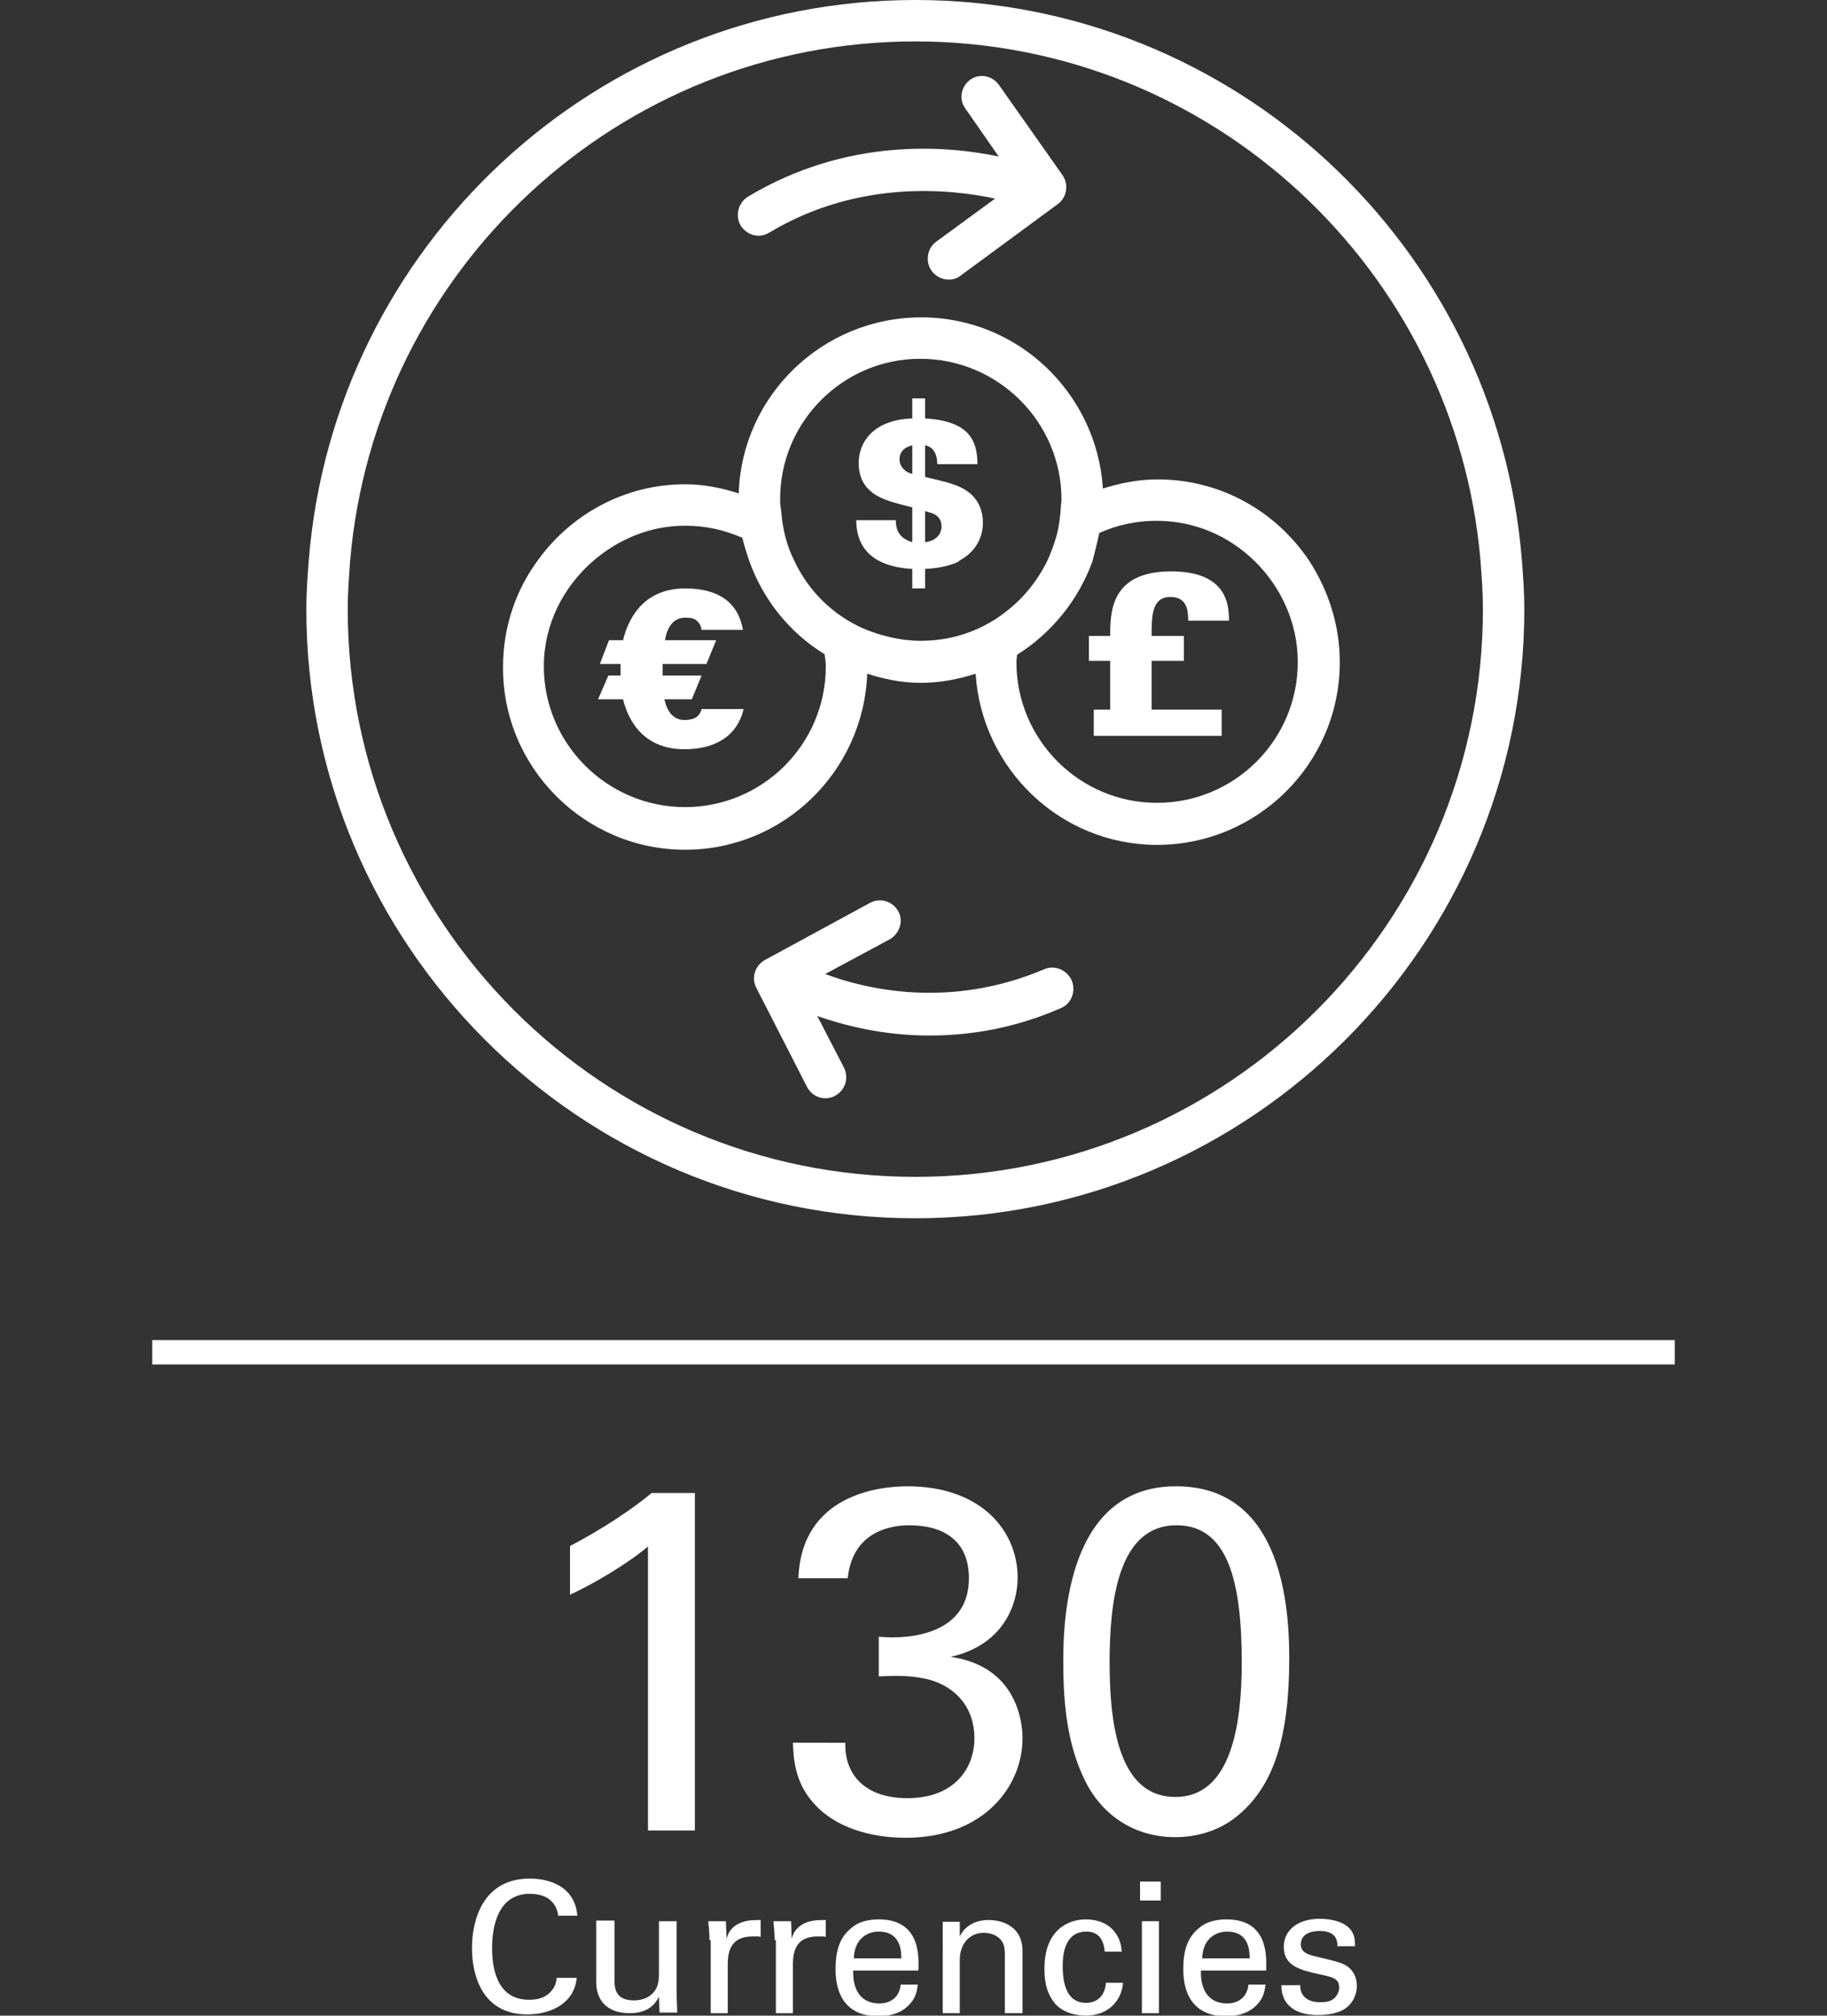 <?xml version="1.0" encoding="utf-8"?>
<!-- Generator: Adobe Illustrator 22.0.1, SVG Export Plug-In . SVG Version: 6.00 Build 0)  -->
<svg version="1.1" xmlns="http://www.w3.org/2000/svg" xmlns:xlink="http://www.w3.org/1999/xlink" x="0px" y="0px"
	 viewBox="0 0 300 330.9" style="enable-background:new 0 0 300 330.9;" xml:space="preserve">
<rect x="0" y="0" width="300" height="330.9" fill="#333333" stroke="none"/>
<style type="text/css">
	.st0{fill:#FFFFFF;}
</style>
<g id="Send">
</g>
<g id="Currency">
	<g>
		<path class="st0" d="M124.6,38.7c0.6,0,1.2-0.2,1.7-0.5c14.8-8.9,30.1-7.1,37.1-5.6l-9.7,7.1c-1.5,1.1-1.8,3.3-0.7,4.8
			c0.7,0.9,1.7,1.4,2.8,1.4c0.7,0,1.4-0.2,2-0.7l15.9-11.7c1.5-1.1,1.8-3.2,0.8-4.7L164,13.9c-1.1-1.5-3.2-1.9-4.7-0.8
			c-1.5,1.1-1.9,3.2-0.8,4.7l5.5,7.9c-8.5-1.8-24.9-3.2-41.2,6.6c-1.6,1-2.1,3.1-1.2,4.7C122.3,38.1,123.4,38.7,124.6,38.7"/>
		<path class="st0" d="M171.5,159.1c-15.7,6.7-29.6,3.2-36,0.8l10.6-5.7c1.6-0.9,2.3-3,1.4-4.6c-0.9-1.6-2.9-2.3-4.6-1.4l-17.3,9.4
			c-1.6,0.9-2.3,2.9-1.4,4.6l8.3,16.2c0.6,1.2,1.8,1.9,3,1.9c0.5,0,1.1-0.1,1.6-0.4c1.7-0.9,2.3-2.9,1.5-4.6l-4.4-8.5
			c4.3,1.5,10.7,3.2,18.4,3.2c6.5,0,13.8-1.1,21.6-4.5c1.7-0.7,2.5-2.7,1.8-4.5C175.2,159.2,173.2,158.4,171.5,159.1"/>
		<path class="st0" d="M150.3,200c55.1,0,100-44.9,100-100c0-2.7-0.2-5.4-0.4-8c-4.1-51.4-47.1-92-99.6-92C97.8,0,54.8,40.6,50.7,92
			c-0.2,2.6-0.4,5.3-0.4,8C50.3,155.1,95.1,200,150.3,200 M57.5,92c4.1-47.7,44.1-85.2,92.8-85.2C199,6.8,239,44.4,243.1,92
			c0.2,2.6,0.4,5.3,0.4,8c0,51.4-41.8,93.2-93.2,93.2c-51.4,0-93.2-41.8-93.2-93.2C57.1,97.3,57.3,94.7,57.5,92"/>
		<path class="st0" d="M98.2,114.8h4.1c1.2,4.8,4.4,8.2,10.1,8.2c2.4,0,4.6-0.5,6.3-1.6c1.7-1.1,2.9-2.8,3.4-5h-6.9
			c-0.2,0.8-0.7,1.8-2.8,1.8c-1.9,0-2.9-1.5-3.3-3.4h4.5l1.6-3.9h-6.4v-0.9v-1h7.2l1.6-3.9h-8.4c0.3-2,1.3-3.7,3.3-3.7
			c0.9,0,1.5,0.1,1.9,0.5c0.4,0.3,0.7,0.8,0.8,1.5h6.8c-0.8-4.5-4-6.8-9.5-6.8c-5.8,0-9,3.6-10.2,8.5H100l-1.5,3.9h3.4
			c0,0.3,0,0.7,0,1c0,0.4,0,0.6,0,0.9h-2L98.2,114.8z"/>
		<path class="st0" d="M112.5,139.5c16.2,0,29.3-12.9,29.9-28.9c2.8,0.9,5.7,1.5,8.8,1.5c3.2,0,6.2-0.6,9-1.5
			c1,15.6,13.9,28.1,29.8,28.1c16.5,0,30-13.4,30-30c0-6.1-1.9-11.8-5-16.6c-5.4-8.1-14.5-13.4-24.9-13.4c-3.2,0-6.1,0.6-9,1.5
			c-1-15.6-13.9-28.1-29.8-28.1C135,52.1,121.8,65,121.3,81c-2.8-0.9-5.7-1.5-8.8-1.5c-10,0-18.8,5-24.2,12.5
			c-3.6,4.9-5.7,10.9-5.7,17.5C82.5,126,96,139.5,112.5,139.5 M180.5,87.5c2.9-1.3,6-2,9.4-2c6.3,0,11.9,2.5,16.1,6.6
			c4.3,4.2,7.1,10.1,7.1,16.6c0,12.8-10.4,23.1-23.1,23.1c-12.8,0-23.1-10.4-23.1-23.1c0-0.4,0.1-0.8,0.1-1.2
			c5.7-3.6,10.1-9,12.4-15.4C179.8,90.5,180.2,89,180.5,87.5 M151.1,58.9c12.8,0,23.2,10.4,23.2,23.1c0,0.4-0.1,0.8-0.1,1.2
			c-0.1,1.6-0.3,3.2-0.7,4.7c-0.4,1.4-0.9,2.8-1.5,4.1c-1.7,3.5-4.2,6.5-7.2,8.7c-1.3,1-2.7,1.8-4.2,2.5c-2.9,1.3-6,2-9.4,2
			c-3.3,0-6.5-0.8-9.4-2c-5-2.2-9.1-6.2-11.4-11.2c-1.2-2.4-1.9-5.1-2.1-7.9c-0.1-0.7-0.2-1.3-0.2-2C128,69.3,138.4,58.9,151.1,58.9
			 M97.5,92c4.1-3.5,9.3-5.7,15-5.7c3.3,0,6.5,0.7,9.4,2c0.3,1.3,0.7,2.5,1.1,3.7c2.3,6.5,6.7,11.9,12.4,15.4c0.1,0.7,0.2,1.3,0.2,2
			c0,12.8-10.4,23.1-23.1,23.1c-12.8,0-23.2-10.4-23.2-23.1C89.3,102.5,92.5,96.3,97.5,92"/>
		<path class="st0" d="M182.3,116.5h-2.7v4.3h21v-4.3h-11.5v-8h5.3v-4.1h-5.3c0-3.2,0-6.4,3.1-6.4c2.9,0,2.9,2.6,2.9,3.9h6.7
			c0-2.3-0.1-8.1-9.5-8.1c-10,0-10,6.8-10,10.6h-3.5v4.1h3.5V116.5z"/>
		<path class="st0" d="M147.1,85.4h-6.5c0,3.5,1.6,5.5,3.6,6.6c1.8,1,3.9,1.3,5.6,1.4v3.2h2.1v-3.2c2.2-0.1,3.9-0.5,5.3-1.1
			c0.2-0.1,0.3-0.2,0.4-0.3c3.3-1.8,3.8-4.7,3.8-6.2c0-1.9-0.7-3.6-2.1-4.8c-1.7-1.4-3.6-1.8-7.4-2.7v-5.2c0.5,0.1,2,0.5,2,3.1h6.6
			c0-3.9-1.4-7.1-8.6-7.5v-3.3h-2.1v3.3c-6.4,0.2-8.8,3.9-8.8,7.3c0,4.9,4,6,6.5,6.7l2.3,0.6V89C147.3,88.3,147.1,86.5,147.1,85.4
			 M151.9,83.9l0.6,0.2c0.5,0.1,2.1,0.5,2.1,2.3c0,1.2-0.8,2.4-2.7,2.6V83.9z M147.7,75.4c0-0.5,0.1-1.8,2.1-2.3v4.7
			C148.5,77.5,147.7,76.5,147.7,75.4"/>
	</g>
	<g>
		<path class="st0" d="M106.5,253.8c-3.4,2.9-9,6.2-12.9,8v-8c5.2-2.7,10.3-6.1,13.4-8.7h7.1v55.4h-7.7V253.8z"/>
		<path class="st0" d="M138.8,286.2c-0.1,5.3,3.4,9,10.2,9c7.8,0,11-5,11-9.8c0-5.8-3.9-8.9-8-9.8c-2.9-0.6-4.9-0.5-7.7-0.4v-6.5
			c5.5,0.5,14.8-0.6,14.8-9.6c0-6.2-4.2-8.7-9.8-8.7c-4.2,0-9.4,1.8-10.1,8.7h-8.1c0.5-13.8,13.4-15.1,17.9-15.1
			c12.1,0,18.1,7.3,18.1,15c0,4.6-2.5,11.1-11,13c11.8,1.7,11.8,12.3,11.8,13.4c0,7.8-6.3,16.3-19.2,16.3c-5.8,0-11.7-1.7-15.2-5.8
			c-3.1-3.5-3.2-7.5-3.3-9.8H138.8z"/>
		<path class="st0" d="M193.1,244c16.6,0,18.6,17.8,18.6,28.2c0,13.1-2.6,20.5-7.7,25.2c-3.9,3.7-8.6,4.2-11,4.2
			c-7.4,0-12.4-4.3-14.8-9.2c-1.8-3.7-3.6-9-3.6-19C174.5,265.2,175.5,244,193.1,244z M193,295c9.3,0,10.9-12.2,10.9-22.1
			c0-13.3-2.3-22.5-10.7-22.5c-9.7,0-11,12.7-11,22.6C182.2,285.4,184.6,295,193,295z"/>
		<path class="st0" d="M91.7,314.7c-0.1-0.8-0.5-3.8-4.7-3.8c-5.2,0-6.2,5.3-6.2,8.9c0,4.1,1.2,8.5,6.1,8.5c1.3,0,2.6-0.3,3.5-1.3
			c0.8-0.8,1-1.8,1-2.3h3.3c-0.4,4.3-4.4,6-8.1,6c-7.6,0-9.1-6.7-9.1-10.9c0-4.6,1.8-11.4,9.5-11.4c3.1,0,7.4,1.2,7.8,6.1H91.7z"/>
		<path class="st0" d="M100.9,315.4v9.7c0,1.5,0.3,3.3,3.2,3.3c1.4,0,2.7-0.5,3.5-1.7c0.6-0.9,0.6-2.1,0.6-2.8v-8.5h2.9v12.2
			c0,0.3,0.1,2,0.1,2.8h-2.9l-0.1-2.6c-0.5,1-1.6,2.7-4.8,2.7c-3.7,0-5.5-2.1-5.5-5.1v-10.1H100.9z"/>
		<path class="st0" d="M116.5,318.5c0-1-0.1-2.1-0.2-3.1h2.9l0.1,2.9c0.5-2.1,2.3-2.8,3.6-3c0.8-0.1,1.5-0.1,2-0.1v2.8
			c-0.2-0.1-0.3-0.1-0.5-0.1c-0.2,0-0.5,0-0.8,0c-3.3,0-4.1,2-4.1,4.6v8h-2.8V318.5z"/>
		<path class="st0" d="M127.2,318.5c0-1-0.1-2.1-0.2-3.1h2.9l0.1,2.9c0.5-2.1,2.3-2.8,3.6-3c0.8-0.1,1.5-0.1,2-0.1v2.8
			c-0.2-0.1-0.3-0.1-0.5-0.1c-0.2,0-0.5,0-0.8,0c-3.3,0-4.1,2-4.1,4.6v8h-2.8V318.5z"/>
		<path class="st0" d="M140.1,323.5c-0.1,3.1,1.2,5.4,4.3,5.4c1.8,0,3.3-1,3.5-3.1h2.8c-0.1,0.8-0.2,2-1.3,3.2c-0.7,0.8-2.2,2-5.2,2
			c-4.7,0-7-2.9-7-7.7c0-3,0.6-5.4,3-7.1c1.4-1,3.2-1.1,4.1-1.1c6.8,0,6.6,6,6.5,8.4H140.1z M148,321.5c0-1.4-0.2-4.4-3.7-4.4
			c-1.8,0-4,1.1-4.1,4.4H148z"/>
		<path class="st0" d="M154.8,317.2l0-1.7h2.8l0,2.4c0.3-0.6,1.4-2.7,4.8-2.7c1.3,0,5.5,0.5,5.5,5.1v10.2h-2.9v-9.6
			c0-1-0.1-1.9-0.8-2.6c-0.7-0.7-1.7-1-2.7-1c-2,0-3.9,1.5-3.9,4.5v8.7h-2.8V317.2z"/>
		<path class="st0" d="M181.4,320.3c-0.1-0.7-0.3-3.2-3-3.2c-3.9,0-3.9,4.5-3.9,5.7c0,3.1,0.8,6,3.8,6c2.4,0,3.2-1.8,3.3-3.3h2.8
			c-0.2,2.9-2.4,5.4-6.1,5.4c-1,0-3.4-0.2-5-1.9c-0.9-1.1-1.8-2.6-1.8-5.8c0-6.3,3.8-8.1,6.8-8.1c1,0,3.2,0.2,4.6,1.9
			c1.1,1.3,1.2,2.5,1.3,3.4H181.4z"/>
		<path class="st0" d="M187.2,308.9h3.4v3.1h-3.4V308.9z M187.5,315.4h2.8v15.1h-2.8V315.4z"/>
		<path class="st0" d="M197.2,323.5c-0.1,3.1,1.2,5.4,4.3,5.4c1.8,0,3.3-1,3.5-3.1h2.8c-0.1,0.8-0.2,2-1.3,3.2c-0.7,0.8-2.2,2-5.2,2
			c-4.7,0-7-2.9-7-7.7c0-3,0.6-5.4,3-7.1c1.4-1,3.2-1.1,4.1-1.1c6.8,0,6.6,6,6.5,8.4H197.2z M205.2,321.5c0-1.4-0.2-4.4-3.7-4.4
			c-1.8,0-4,1.1-4.1,4.4H205.2z"/>
		<path class="st0" d="M213.5,326c0,1.1,0.6,2.7,3.3,2.7c1.2,0,2-0.2,2.6-1c0.3-0.4,0.5-0.9,0.5-1.4c0-1.5-1-1.7-3.3-2.2
			c-3.2-0.7-5.8-1.4-5.8-4.5c0-2.8,2.4-4.6,5.9-4.6c1.9,0,4.5,0.5,5.4,2.3c0.4,0.8,0.4,1.6,0.4,2.2h-2.9c0.1-2.3-1.9-2.5-2.9-2.5
			c-0.4,0-3.1,0-3.1,2.2c0,1.4,1.4,1.7,2.1,1.9c4.2,1,5.1,1.2,6,2.1c0.8,0.8,1.1,1.8,1.1,2.8c0,1.7-0.9,3.1-2,3.8
			c-1.3,0.8-2.9,1-4.5,1c-3.1,0-5.9-1.3-5.9-4.9H213.5z"/>
	</g>
	<rect x="25" y="220" class="st0" width="250" height="4"/>
</g>
<g id="App">
</g>
<g id="Bank">
</g>
<g id="WU_Flow">
</g>
<g id="ATM">
</g>
<g id="Transactions">
</g>
<g id="Location">
</g>
<g id="Globe">
</g>
<g id="Person">
</g>
<g id="Money">
</g>
<g id="Guides">
</g>
</svg>
